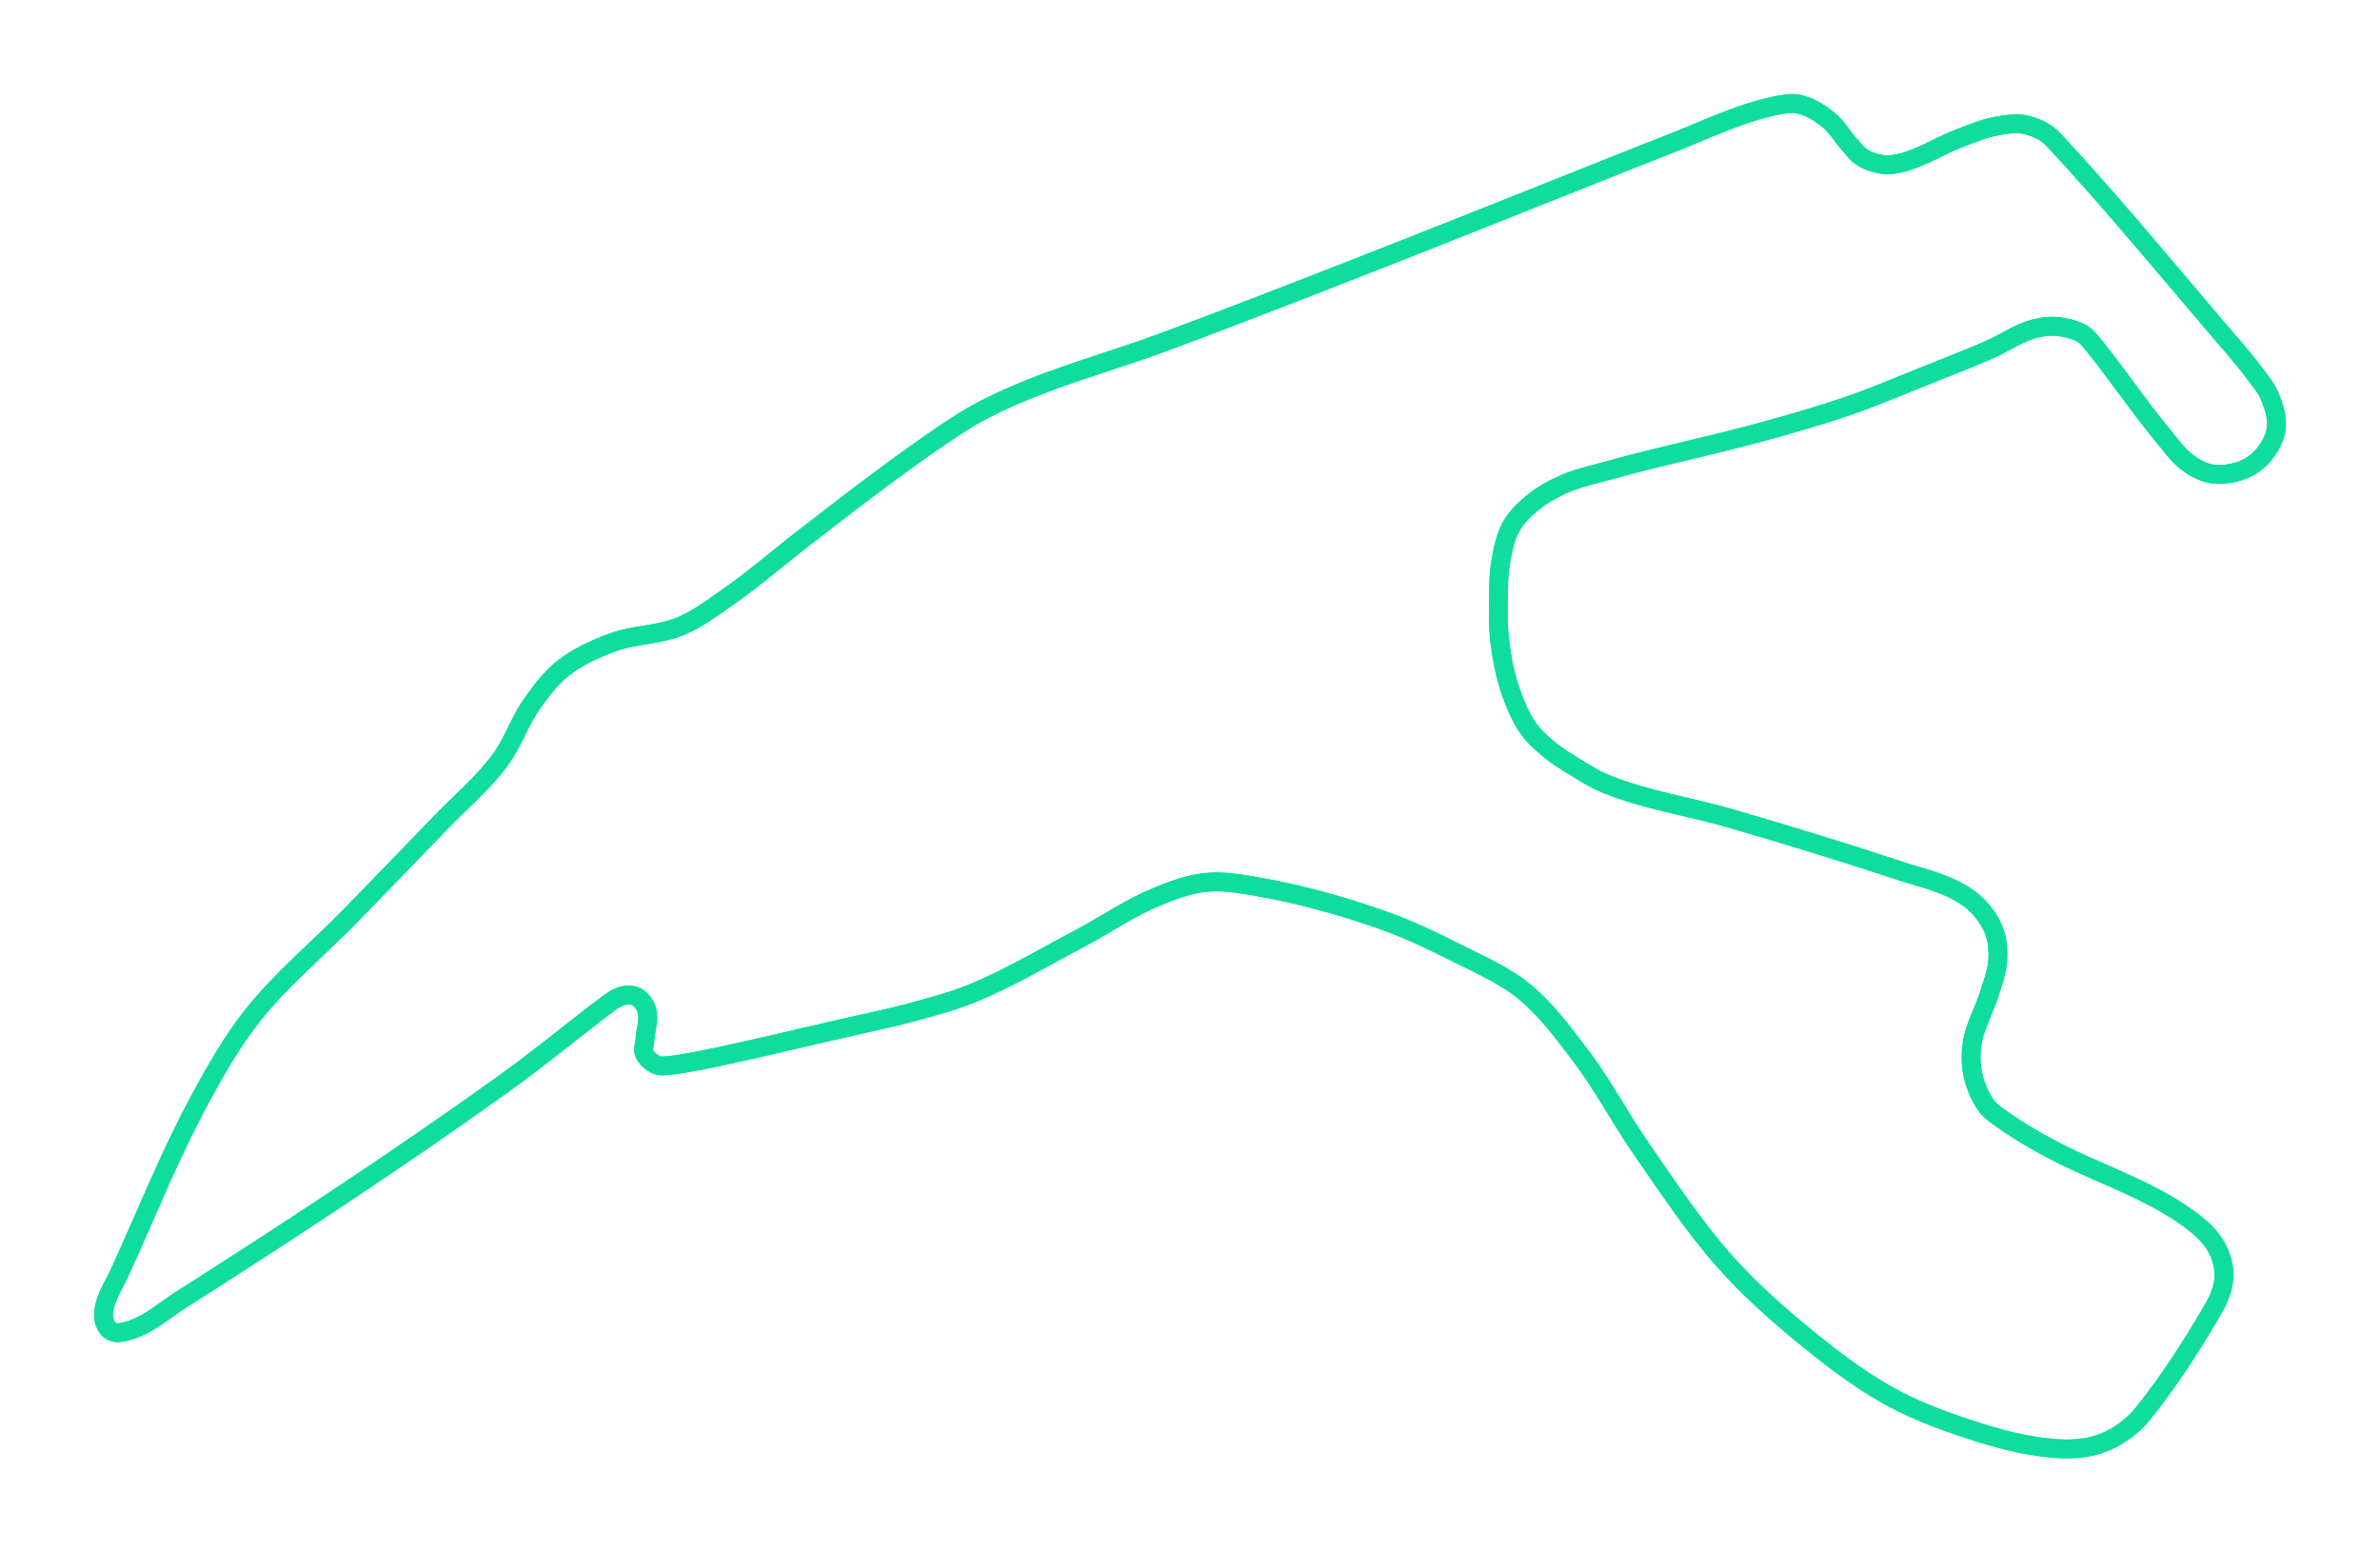 <svg width="115" height="75" viewBox="0 0 115 75" fill="none" xmlns="http://www.w3.org/2000/svg">
<path d="M24.36 52.341C19.259 55.999 14.01 59.445 8.718 62.812C7.939 63.307 7.224 63.962 6.347 64.243C6.041 64.341 5.671 64.469 5.388 64.316C5.16 64.193 5.027 63.895 5.005 63.635C4.943 62.902 5.537 62.016 5.744 61.562C7.164 58.457 8.208 55.783 9.703 53.03C10.444 51.667 11.218 50.308 12.177 49.093C13.579 47.315 15.346 45.869 16.924 44.25C18.357 42.779 19.788 41.306 21.21 39.825C22.2 38.794 23.313 37.869 24.165 36.719C24.779 35.891 25.096 34.864 25.692 34.023C26.135 33.396 26.602 32.763 27.202 32.288C27.899 31.736 28.728 31.363 29.557 31.051C30.631 30.646 31.843 30.692 32.901 30.248C33.733 29.9 34.44 29.352 35.17 28.844C36.46 27.947 37.647 26.907 38.893 25.947C40.185 24.952 41.471 23.947 42.785 22.981C43.791 22.241 44.8 21.504 45.842 20.816C46.323 20.498 46.807 20.182 47.315 19.91C48.086 19.497 48.885 19.14 49.694 18.812C51.827 17.95 54.049 17.335 56.206 16.536C64.392 13.504 78.371 7.842 80.599 6.986C82.314 6.326 83.986 5.483 85.782 5.109C86.159 5.03 86.558 4.953 86.933 5.036C87.467 5.154 87.93 5.455 88.347 5.79C88.773 6.132 89.027 6.614 89.386 7.008C89.57 7.21 89.714 7.423 89.93 7.568C90.225 7.766 90.552 7.874 90.889 7.933C91.198 7.986 91.503 7.952 91.799 7.884C92.819 7.651 93.716 7.037 94.697 6.671C95.274 6.455 95.847 6.205 96.453 6.094C96.925 6.007 97.424 5.922 97.892 6.03C98.383 6.142 98.879 6.38 99.224 6.748C101.687 9.384 104.368 12.606 106.892 15.577C107.588 16.395 108.31 17.193 108.952 18.055C109.205 18.394 109.492 18.721 109.657 19.113C109.863 19.6 110.043 20.138 109.991 20.665C109.95 21.088 109.735 21.49 109.488 21.834C109.276 22.128 108.993 22.378 108.68 22.557C108.359 22.74 107.991 22.843 107.627 22.892C107.314 22.933 106.986 22.933 106.681 22.851C106.304 22.748 105.952 22.545 105.643 22.304C105.198 21.956 104.871 21.474 104.509 21.039C103.238 19.514 101.751 17.301 100.863 16.325C100.569 16.001 100.054 15.875 99.607 15.799C99.189 15.727 98.749 15.769 98.337 15.872C97.543 16.07 96.857 16.575 96.106 16.901C95.057 17.356 93.992 17.77 92.93 18.193C91.733 18.671 90.546 19.179 89.329 19.6C88.003 20.058 86.653 20.443 85.302 20.817C82.794 21.512 80.239 22.023 77.734 22.725C76.993 22.932 76.231 23.09 75.528 23.405C74.992 23.645 74.471 23.941 74.017 24.318C73.633 24.637 73.26 24.998 73.018 25.438C72.716 25.985 72.602 26.625 72.497 27.243C72.403 27.802 72.412 28.374 72.405 28.941C72.397 29.609 72.385 30.282 72.464 30.946C72.562 31.762 72.713 32.579 72.977 33.356C73.201 34.011 73.476 34.663 73.874 35.226C74.14 35.602 74.494 35.91 74.848 36.203C75.233 36.522 75.662 36.785 76.087 37.045C76.577 37.345 77.066 37.657 77.597 37.873C79.554 38.668 81.673 38.968 83.698 39.562C86.403 40.354 89.102 41.171 91.778 42.06C92.719 42.373 93.708 42.586 94.582 43.058C94.977 43.272 95.355 43.538 95.657 43.873C95.969 44.218 96.237 44.624 96.384 45.068C96.535 45.528 96.567 46.034 96.518 46.517C96.467 47.024 96.281 47.496 96.134 47.978C95.885 48.797 95.425 49.558 95.294 50.405C95.215 50.908 95.221 51.436 95.331 51.933C95.448 52.461 95.667 52.979 95.978 53.418C96.118 53.614 96.313 53.764 96.506 53.905C97.767 54.829 99.158 55.582 100.572 56.226C102.47 57.091 104.583 57.877 106.234 59.246C106.625 59.571 106.976 59.975 107.193 60.439C107.381 60.843 107.49 61.308 107.456 61.754C107.414 62.32 107.163 62.865 106.875 63.352C105.801 65.169 104.84 66.674 103.559 68.277C103.195 68.733 102.734 69.119 102.231 69.41C101.788 69.666 101.31 69.837 100.817 69.923C100.105 70.047 99.386 70.005 98.679 69.915C97.317 69.741 95.985 69.34 94.683 68.897C93.478 68.487 92.284 68.013 91.173 67.385C89.705 66.556 88.36 65.511 87.055 64.438C85.742 63.358 84.469 62.212 83.336 60.938C81.852 59.269 80.617 57.386 79.34 55.549C78.307 54.064 77.469 52.441 76.376 51.002C75.54 49.901 74.707 48.762 73.639 47.892C72.677 47.107 71.516 46.611 70.412 46.053C69.255 45.468 68.082 44.904 66.862 44.472C64.873 43.767 62.827 43.197 60.751 42.836C59.931 42.693 59.092 42.545 58.264 42.63C57.436 42.715 56.638 43.017 55.867 43.336C54.571 43.871 53.407 44.689 52.165 45.343C50.442 46.249 48.763 47.26 46.963 47.996C46.071 48.361 45.136 48.607 44.208 48.863C43.257 49.125 42.293 49.331 41.331 49.545C38.214 50.239 33.233 51.498 31.953 51.499C31.696 51.5 31.287 51.22 31.14 50.918C31.04 50.715 31.152 50.464 31.164 50.237C31.188 49.766 31.381 49.28 31.26 48.825C31.197 48.588 31.049 48.358 30.852 48.216C30.697 48.105 30.49 48.054 30.301 48.07C29.969 48.098 29.657 48.282 29.39 48.484C27.566 49.862 26.076 51.111 24.36 52.341Z" stroke="#0EDD9E" stroke-width="0.9"/>
<g filter="url(#filter0_f_1_1218)">
<path d="M24.36 52.341C19.259 55.999 14.01 59.445 8.718 62.812C7.939 63.307 7.224 63.962 6.347 64.243C6.041 64.341 5.671 64.469 5.388 64.316C5.16 64.193 5.027 63.895 5.005 63.635C4.943 62.902 5.537 62.016 5.744 61.562C7.164 58.457 8.208 55.783 9.703 53.03C10.444 51.667 11.218 50.308 12.177 49.093C13.579 47.315 15.346 45.869 16.924 44.25C18.357 42.779 19.788 41.306 21.21 39.825C22.2 38.794 23.313 37.869 24.165 36.719C24.779 35.891 25.096 34.864 25.692 34.023C26.135 33.396 26.602 32.763 27.202 32.288C27.899 31.736 28.728 31.363 29.557 31.051C30.631 30.646 31.843 30.692 32.901 30.248C33.733 29.9 34.44 29.352 35.17 28.844C36.46 27.947 37.647 26.907 38.893 25.947C40.185 24.952 41.471 23.947 42.785 22.981C43.791 22.241 44.8 21.504 45.842 20.816C46.323 20.498 46.807 20.182 47.315 19.91C48.086 19.497 48.885 19.14 49.694 18.812C51.827 17.95 54.049 17.335 56.206 16.536C64.392 13.504 78.371 7.842 80.599 6.986C82.314 6.326 83.986 5.483 85.782 5.109C86.159 5.03 86.558 4.953 86.933 5.036C87.467 5.154 87.93 5.455 88.347 5.79C88.773 6.132 89.027 6.614 89.386 7.008C89.57 7.21 89.714 7.423 89.93 7.568C90.225 7.766 90.552 7.874 90.889 7.933C91.198 7.986 91.503 7.952 91.799 7.884C92.819 7.651 93.716 7.037 94.697 6.671C95.274 6.455 95.847 6.205 96.453 6.094C96.925 6.007 97.424 5.922 97.892 6.03C98.383 6.142 98.879 6.38 99.224 6.748C101.687 9.384 104.368 12.606 106.892 15.577C107.588 16.395 108.31 17.193 108.952 18.055C109.205 18.394 109.492 18.721 109.657 19.113C109.863 19.6 110.043 20.138 109.991 20.665C109.95 21.088 109.735 21.49 109.488 21.834C109.276 22.128 108.993 22.378 108.68 22.557C108.359 22.74 107.991 22.843 107.627 22.892C107.314 22.933 106.986 22.933 106.681 22.851C106.304 22.748 105.952 22.545 105.643 22.304C105.198 21.956 104.871 21.474 104.509 21.039C103.238 19.514 101.751 17.301 100.863 16.325C100.569 16.001 100.054 15.875 99.607 15.799C99.189 15.727 98.749 15.769 98.337 15.872C97.543 16.07 96.857 16.575 96.106 16.901C95.057 17.356 93.992 17.77 92.93 18.193C91.733 18.671 90.546 19.179 89.329 19.6C88.003 20.058 86.653 20.443 85.302 20.817C82.794 21.512 80.239 22.023 77.734 22.725C76.993 22.932 76.231 23.09 75.528 23.405C74.992 23.645 74.471 23.941 74.017 24.318C73.633 24.637 73.26 24.998 73.018 25.438C72.716 25.985 72.602 26.625 72.497 27.243C72.403 27.802 72.412 28.374 72.405 28.941C72.397 29.609 72.385 30.282 72.464 30.946C72.562 31.762 72.713 32.579 72.977 33.356C73.201 34.011 73.476 34.663 73.874 35.226C74.14 35.602 74.494 35.91 74.848 36.203C75.233 36.522 75.662 36.785 76.087 37.045C76.577 37.345 77.066 37.657 77.597 37.873C79.554 38.668 81.673 38.968 83.698 39.562C86.403 40.354 89.102 41.171 91.778 42.06C92.719 42.373 93.708 42.586 94.582 43.058C94.977 43.272 95.355 43.538 95.657 43.873C95.969 44.218 96.237 44.624 96.384 45.068C96.535 45.528 96.567 46.034 96.518 46.517C96.467 47.024 96.281 47.496 96.134 47.978C95.885 48.797 95.425 49.558 95.294 50.405C95.215 50.908 95.221 51.436 95.331 51.933C95.448 52.461 95.667 52.979 95.978 53.418C96.118 53.614 96.313 53.764 96.506 53.905C97.767 54.829 99.158 55.582 100.572 56.226C102.47 57.091 104.583 57.877 106.234 59.246C106.625 59.571 106.976 59.975 107.193 60.439C107.381 60.843 107.49 61.308 107.456 61.754C107.414 62.32 107.163 62.865 106.875 63.352C105.801 65.169 104.84 66.674 103.559 68.277C103.195 68.733 102.734 69.119 102.231 69.41C101.788 69.666 101.31 69.837 100.817 69.923C100.105 70.047 99.386 70.005 98.679 69.915C97.317 69.741 95.985 69.34 94.683 68.897C93.478 68.487 92.284 68.013 91.173 67.385C89.705 66.556 88.36 65.511 87.055 64.438C85.742 63.358 84.469 62.212 83.336 60.938C81.852 59.269 80.617 57.386 79.34 55.549C78.307 54.064 77.469 52.441 76.376 51.002C75.54 49.901 74.707 48.762 73.639 47.892C72.677 47.107 71.516 46.611 70.412 46.053C69.255 45.468 68.082 44.904 66.862 44.472C64.873 43.767 62.827 43.197 60.751 42.836C59.931 42.693 59.092 42.545 58.264 42.63C57.436 42.715 56.638 43.017 55.867 43.336C54.571 43.871 53.407 44.689 52.165 45.343C50.442 46.249 48.763 47.26 46.963 47.996C46.071 48.361 45.136 48.607 44.208 48.863C43.257 49.125 42.293 49.331 41.331 49.545C38.214 50.239 33.233 51.498 31.953 51.499C31.696 51.5 31.287 51.22 31.14 50.918C31.04 50.715 31.152 50.464 31.164 50.237C31.188 49.766 31.381 49.28 31.26 48.825C31.197 48.588 31.049 48.358 30.852 48.216C30.697 48.105 30.49 48.054 30.301 48.07C29.969 48.098 29.657 48.282 29.39 48.484C27.566 49.862 26.076 51.111 24.36 52.341Z" stroke="#0EDD9E" stroke-width="0.915" stroke-miterlimit="10"/>
</g>
<defs>
<filter id="filter0_f_1_1218" x="0.842" y="0.842" width="113.316" height="73.316" filterUnits="userSpaceOnUse" color-interpolation-filters="sRGB">
<feFlood flood-opacity="0" result="BackgroundImageFix"/>
<feBlend mode="normal" in="SourceGraphic" in2="BackgroundImageFix" result="shape"/>
<feGaussianBlur stdDeviation="1.85" result="effect1_foregroundBlur_1_1218"/>
</filter>
</defs>
</svg>
